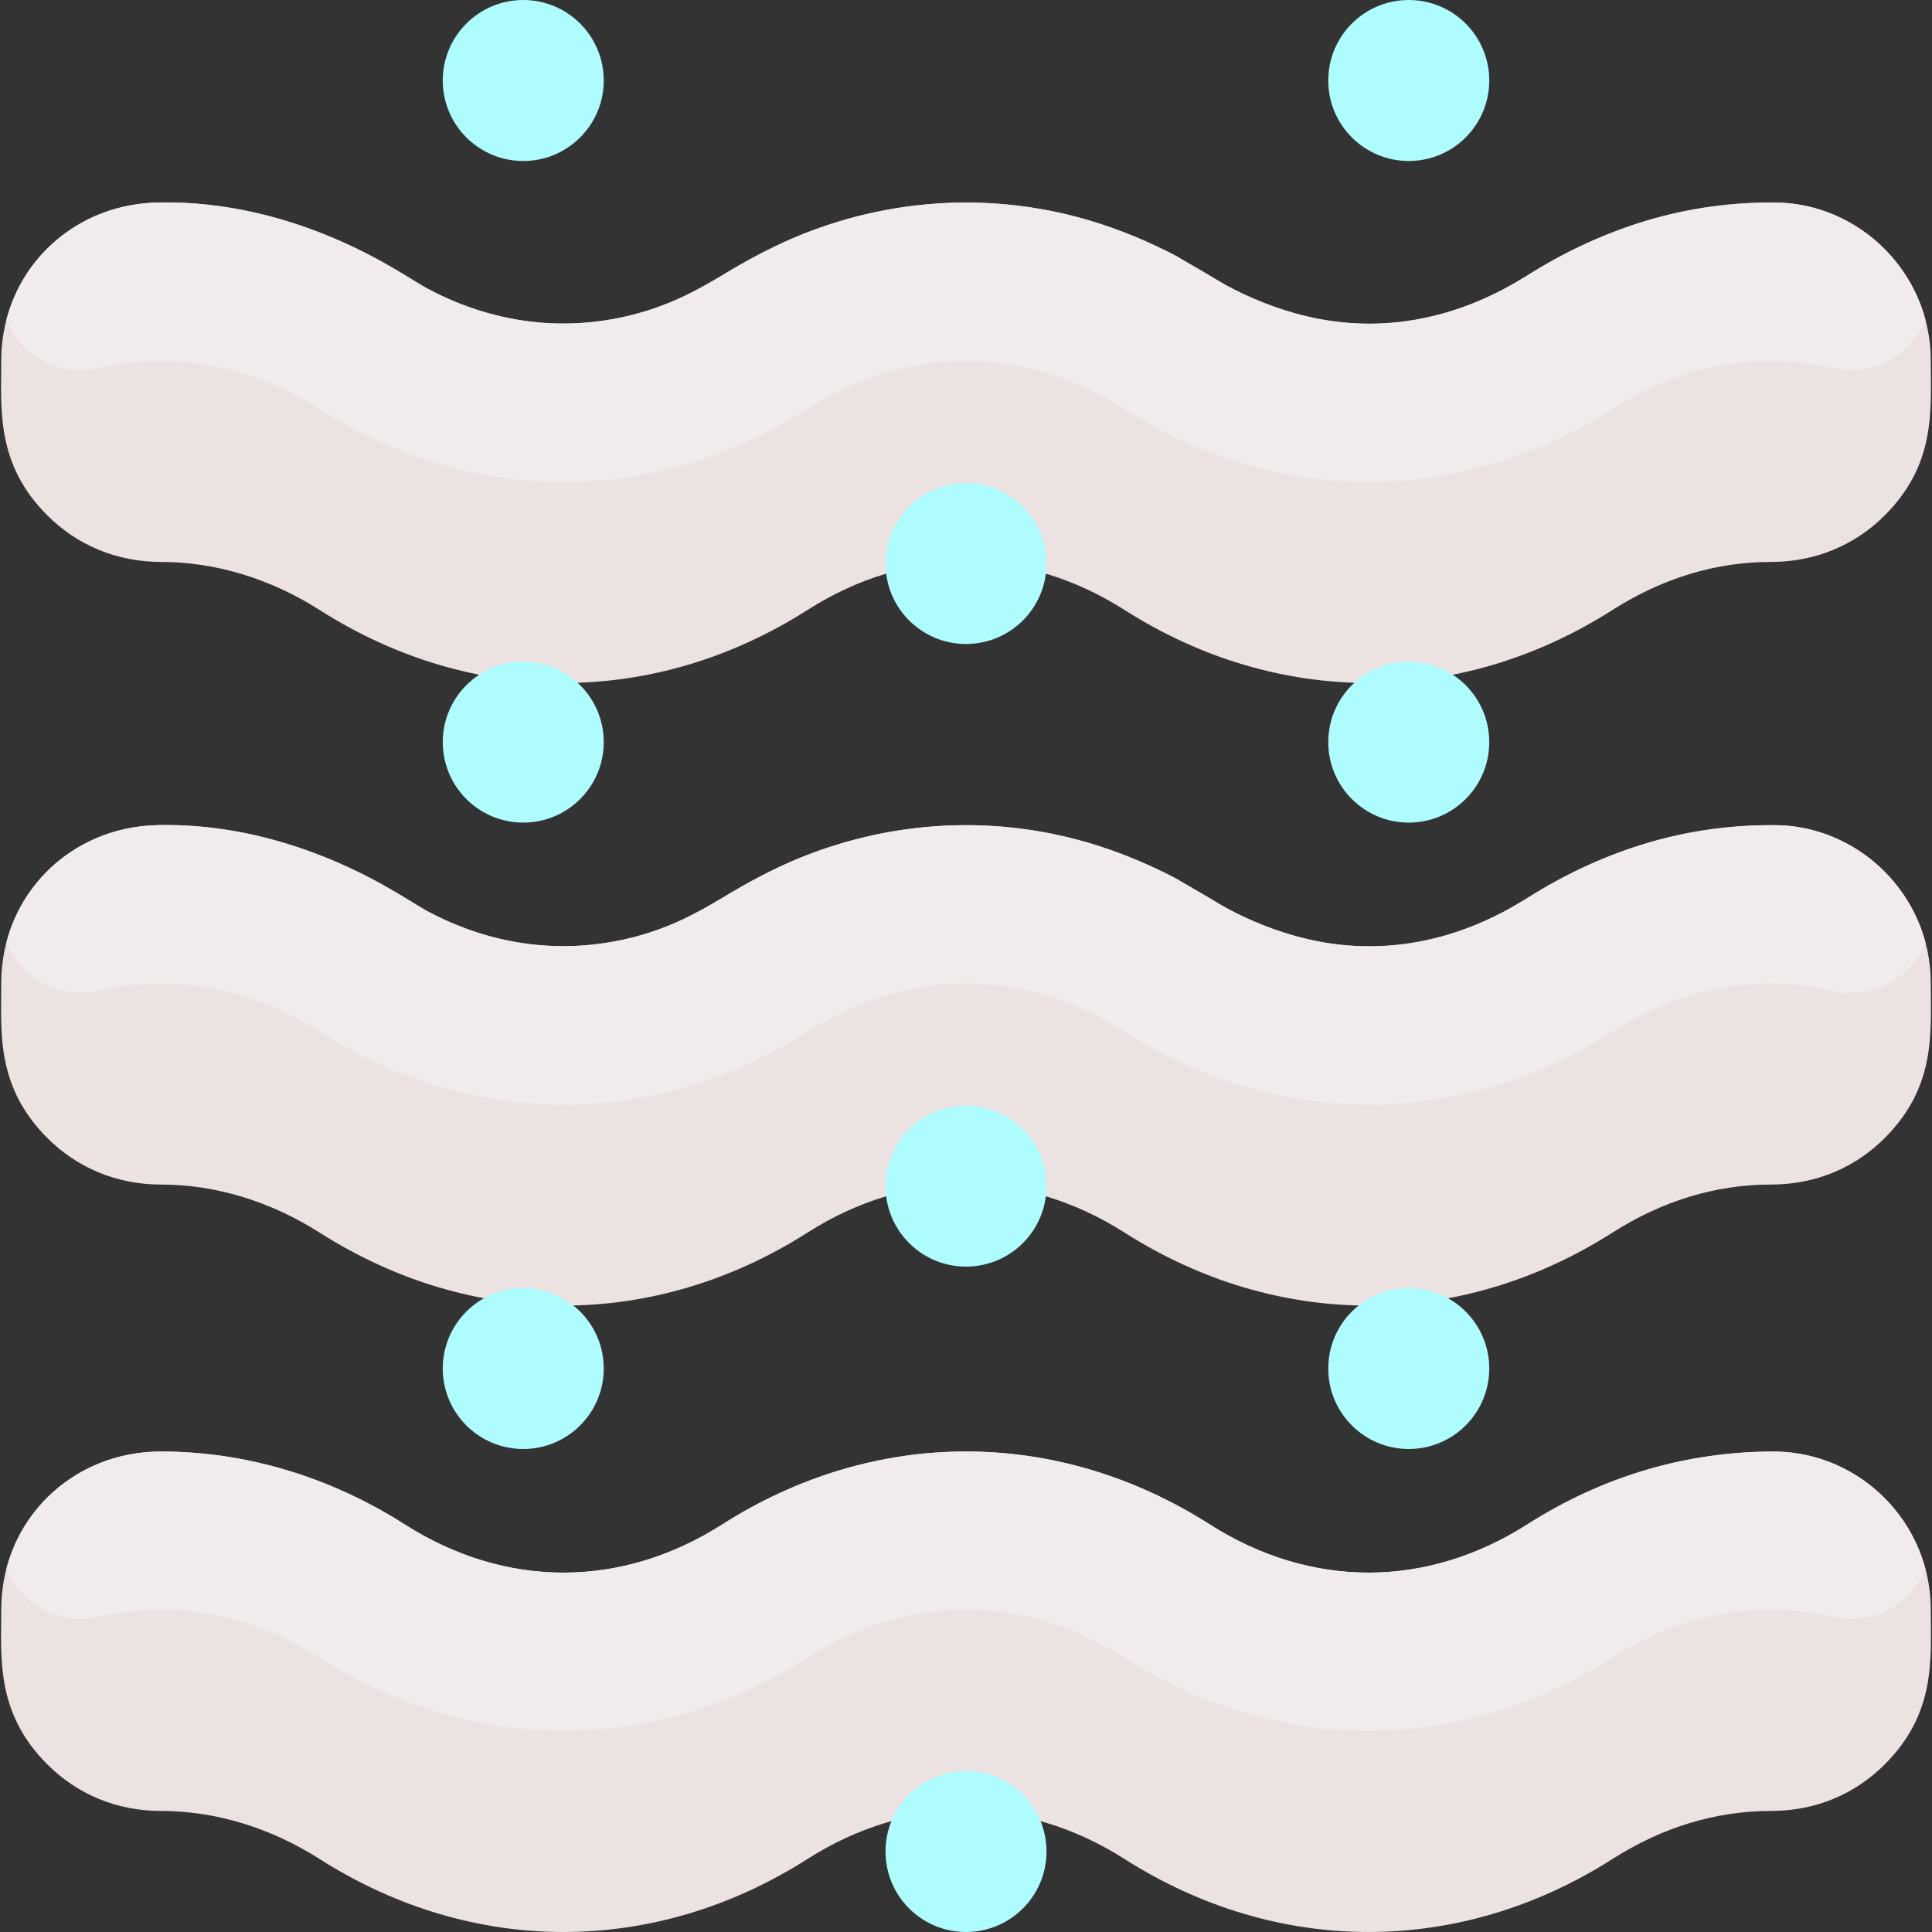 <svg id="Layer_1" enable-background="new 0 0 512 512" height="512" viewBox="0 0 512 512" width="512" xmlns="http://www.w3.org/2000/svg"><rect x="0" y="0" width="512" height="512" fill="#333333" stroke="none"/><path d="m511.671 95.5c0 13.302 1.459 27.466-12.27 41.16-7.62 7.592-18.016 12.26-30.09 12.26-14.6 0-28.74 4.29-42.02 12.75-40.439 25.766-88.758 25.781-129.24 0-26.73-17.03-57.37-17.03-84.09 0-40.48 25.77-88.79 25.77-129.24 0-13.09-8.34-27.63-12.75-42.05-12.75-11.935 0-22.35-4.58-30.09-12.3-13.765-13.731-12.25-28.207-12.25-41.11 0-22.916 17.843-41.264 41.23-41.83 38.02-1.029 66.445 20.029 72.06 23 22.651 12.025 48.609 12.426 72.71-.69 6.277-3.451 26.14-18.127 56.29-21.52 44.576-4.956 72.462 15.666 83.05 21.52 23.639 12.865 50.242 13.45 75.27-.71 11.363-6.531 33.735-21.89 69.3-21.61 22.148 0 41.43 18.45 41.43 41.83z" fill="#ece2e2"/><path d="m511.671 260.5c0 13.301 1.459 27.466-12.27 41.16-7.651 7.631-17.963 12.26-30.09 12.26-14.6 0-28.74 4.29-42.02 12.75-40.439 25.767-88.759 25.781-129.24 0-26.73-17.03-57.37-17.03-84.09 0-40.48 25.77-88.79 25.77-129.24 0-13.09-8.34-27.63-12.75-42.05-12.75-11.935 0-22.35-4.58-30.09-12.3-13.765-13.731-12.25-28.207-12.25-41.11 0-22.916 17.843-41.264 41.23-41.83 38.02-1.029 66.445 20.029 72.06 23 22.651 12.025 48.609 12.426 72.71-.69 6.277-3.451 26.14-18.127 56.29-21.52 44.576-4.956 72.462 15.666 83.05 21.52 23.639 12.865 50.242 13.45 75.27-.71 9.037-5.194 32.537-21.944 69.3-21.61 22.148 0 41.43 18.45 41.43 41.83z" fill="#ece2e2"/><path d="m511.671 426.509c0 13.203 1.486 27.429-12.27 41.15-7.642 7.622-17.954 12.26-30.08 12.26-14.61 0-28.75 4.29-42.03 12.75-40.448 25.772-88.759 25.771-129.24.01-26.73-17.03-57.37-17.04-84.09-.01-40.48 25.78-88.79 25.77-129.24 0-13.09-8.34-27.63-12.75-42.05-12.75-11.871 0-22.304-4.524-30.09-12.3-13.765-13.73-12.25-28.173-12.25-41.11 0-23.42 18.555-41.84 42.34-41.84 22.44 0 44.79 6.69 64.62 19.34 26.71 17.01 57.37 17.01 84.1-.01 40.45-25.78 88.77-25.78 129.23 0 26.72 17.02 57.38 17.02 84.1 0 19.82-12.625 41.832-19.33 65.52-19.33 23.009.192 41.43 19.141 41.43 41.84z" fill="#ece2e2"/><path d="m510.251 84.71c-3.71 9.6-14.01 15.26-24.32 12.87-19.97-4.63-40.25-.88-58.64 10.84-39.654 25.271-88.015 26.248-129.24.01-26.21-16.717-56.923-17.33-84.09-.01-41.182 26.218-89.554 25.304-129.24 0-17.655-11.248-38.144-15.594-58.66-10.84-10.34 2.39-20.65-3.3-24.34-12.93 4.63-17.7 20.42-30.5 39.84-30.97 19.857-.537 44.106 5.553 65.73 19.33 14.89 9.44 31.807 14.142 49.398 12.353 31.223-3.216 36.736-20.15 73.212-28.673 26.788-6.251 54.61-2.911 81.24 10.82 8.61 4.519 46.563 35.204 93.58 5.49 20.494-13.057 43.628-19.792 67.27-19.28 18.35.91 33.66 13.82 38.26 30.99z" fill="#f1ebeb"/><path d="m510.251 249.71c-3.71 9.6-14.01 15.26-24.32 12.87-19.97-4.63-40.25-.88-58.64 10.84-39.655 25.272-88.021 26.244-129.24.01-26.211-16.717-56.923-17.33-84.09-.01-41.186 26.221-89.559 25.301-129.24 0-17.657-11.25-38.144-15.594-58.66-10.84-10.34 2.39-20.65-3.3-24.34-12.93 4.63-17.7 20.42-30.5 39.84-30.97 19.857-.537 44.106 5.553 65.73 19.33 14.89 9.44 31.807 14.142 49.398 12.353 31.223-3.216 36.736-20.15 73.212-28.673 26.788-6.251 54.61-2.911 81.24 10.82 8.61 4.519 46.563 35.204 93.58 5.49 20.375-12.981 43.592-19.805 67.27-19.28 18.35.91 33.66 13.82 38.26 30.99z" fill="#f1ebeb"/><path d="m510.231 415.669c-3.71 9.58-14.01 15.22-24.3 12.83-19.97-4.63-40.25-.88-58.64 10.84-40.459 25.771-88.828 25.741-129.24 0-26.003-16.565-56.716-17.452-84.09 0-40.862 26.015-89.219 25.505-129.24 0-17.657-11.25-38.144-15.594-58.66-10.84-10.32 2.38-20.63-3.29-24.33-12.9 4.74-18.01 21.03-30.93 40.94-30.93 22.44 0 44.79 6.69 64.62 19.34 26.71 17.01 57.37 17.01 84.1-.01 40.45-25.78 88.77-25.78 129.23 0 26.72 17.02 57.38 17.02 84.1 0 19.82-12.625 41.832-19.33 65.52-19.33 19.1.16 35.23 13.31 39.99 31z" fill="#f1ebeb"/><g fill="#aefcfe"><circle cx="256.001" cy="490.667" r="21.333"/><circle cx="373.335" cy="21.333" r="21.333"/><circle cx="256.001" cy="149.333" r="21.333"/><circle cx="138.668" cy="21.333" r="21.333"/><circle cx="373.335" cy="196.667" r="21.333"/><circle cx="138.668" cy="196.667" r="21.333"/><circle cx="256.001" cy="314.333" r="21.333"/><circle cx="373.335" cy="362.667" r="21.333"/><circle cx="138.668" cy="362.667" r="21.333"/></g></svg>